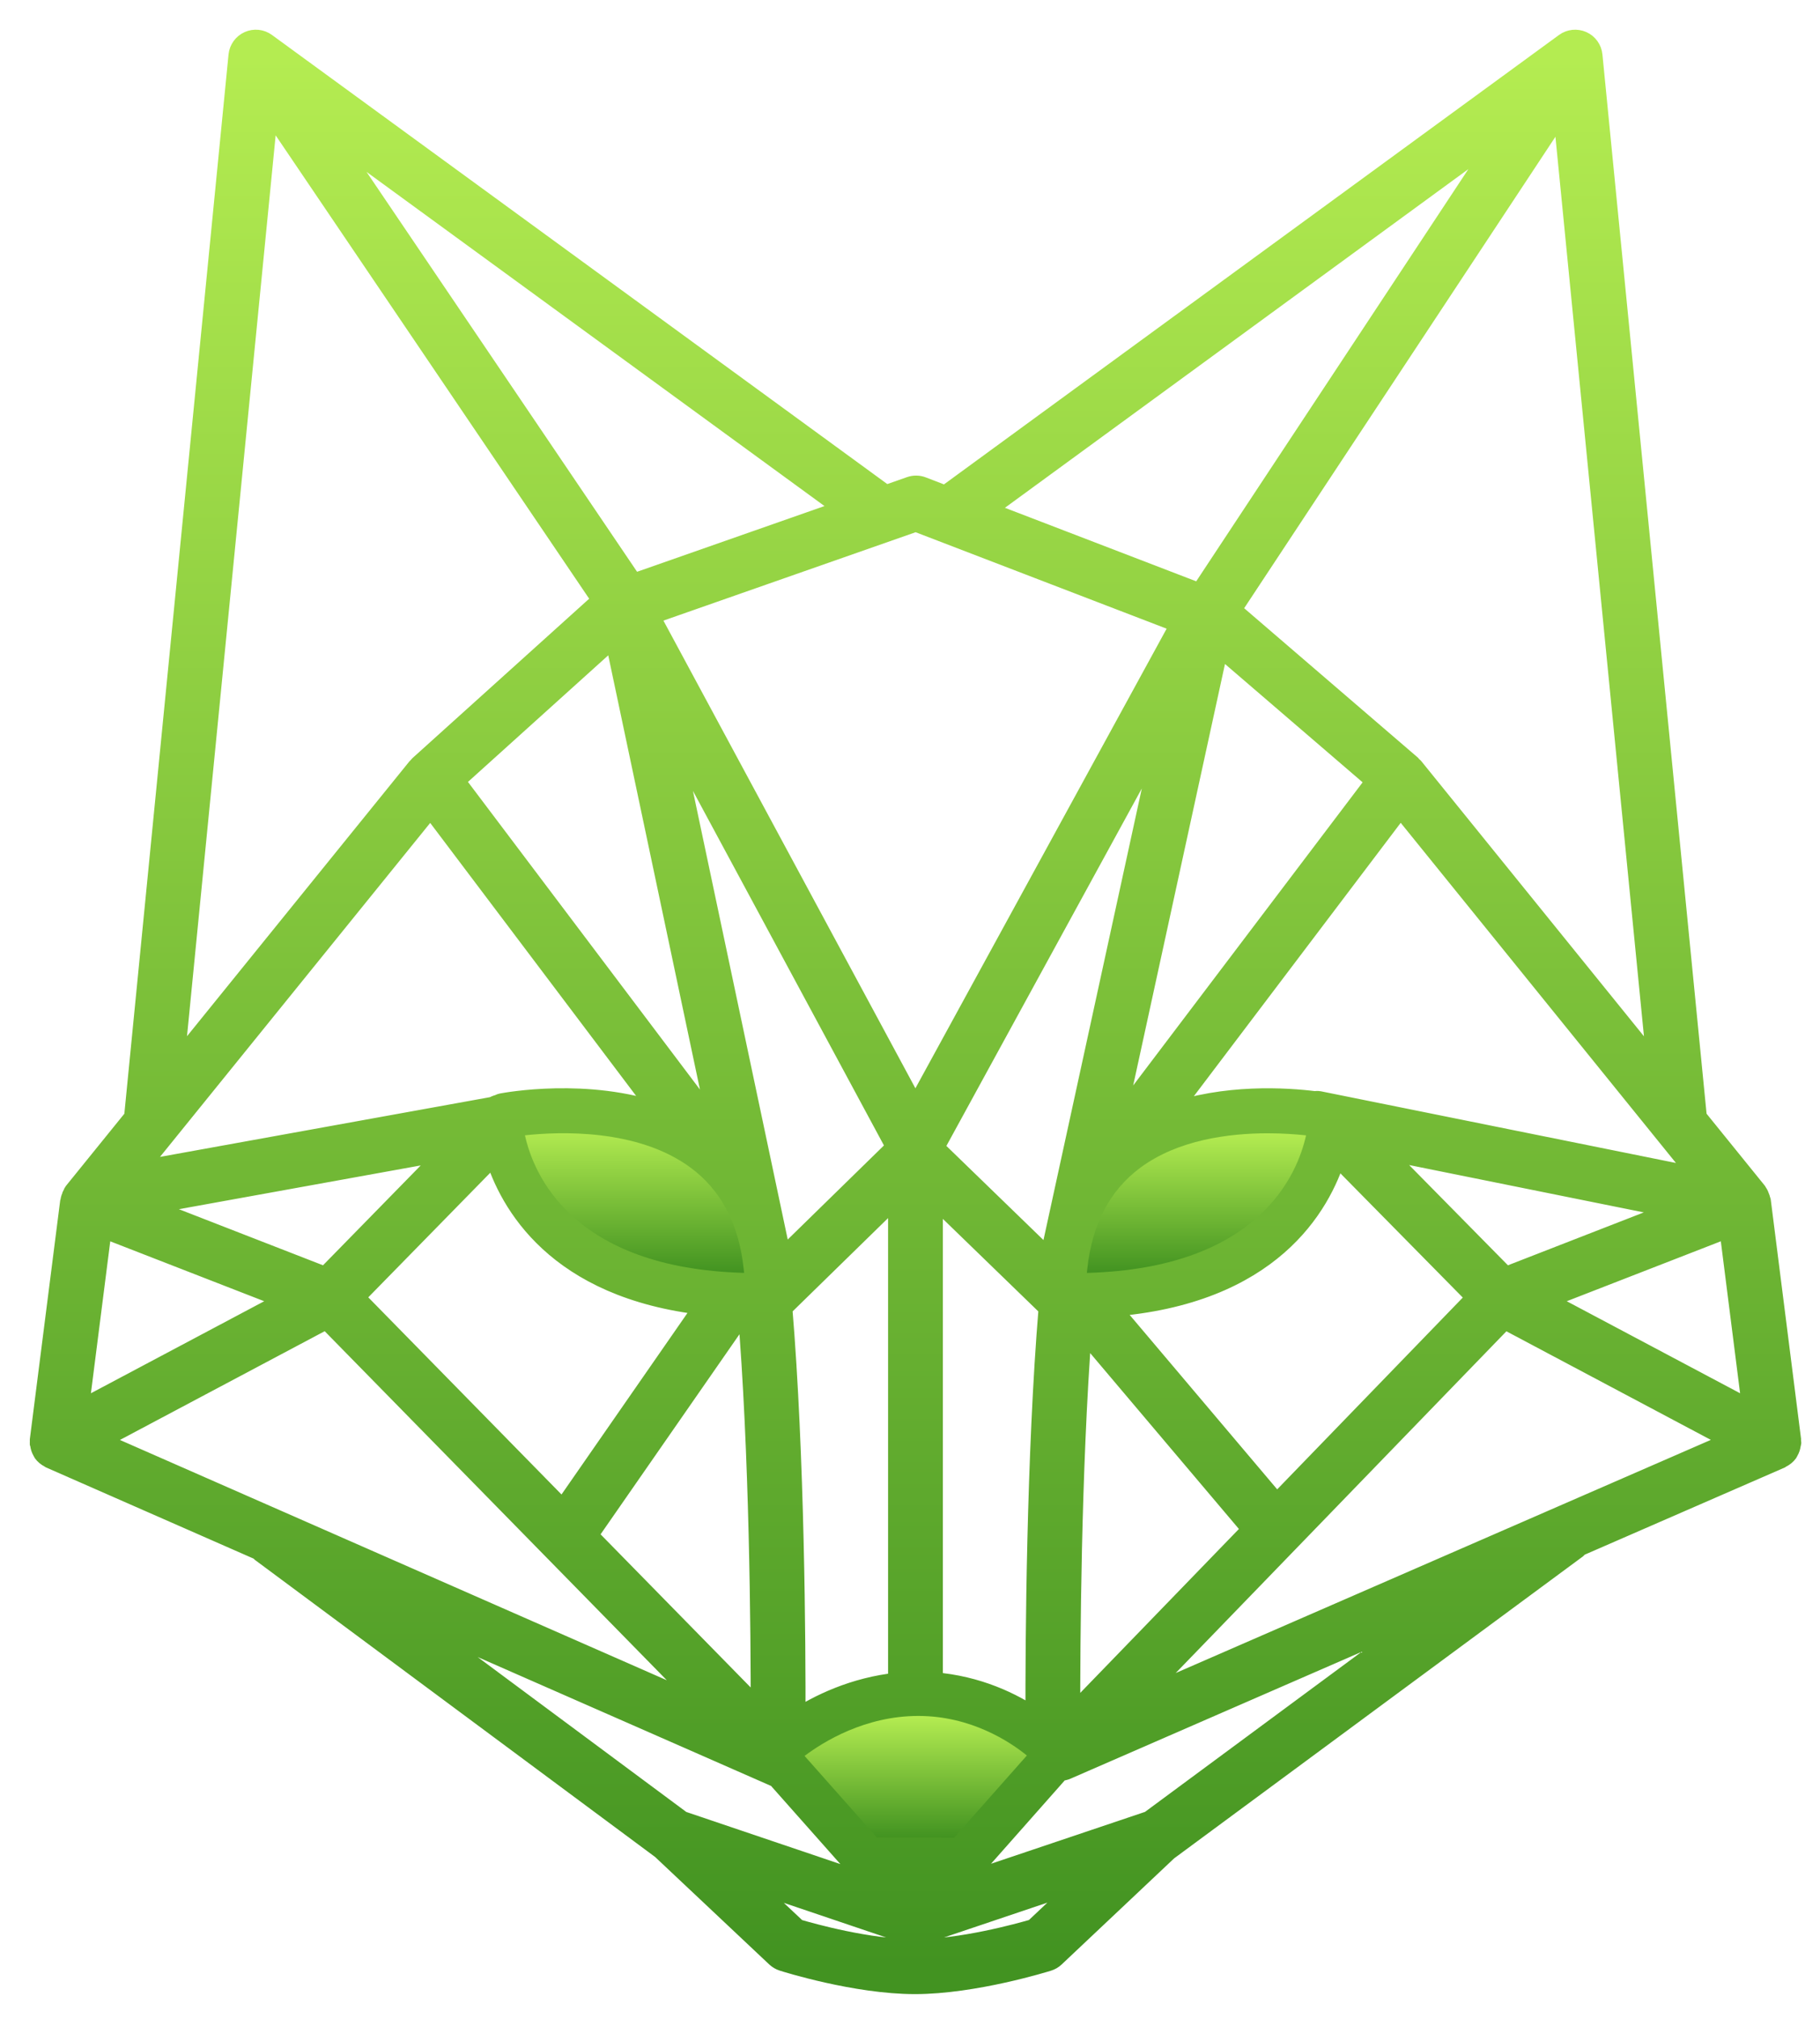 <?xml version="1.0" encoding="UTF-8"?>
<svg width="46px" height="51px" viewBox="0 0 46 51" version="1.1" xmlns="http://www.w3.org/2000/svg" xmlns:xlink="http://www.w3.org/1999/xlink">
    <!-- Generator: Sketch 48.2 (47327) - http://www.bohemiancoding.com/sketch -->
    <title>Page 1</title>
    <desc>Created with Sketch.</desc>
    <defs>
        <linearGradient x1="50%" y1="0%" x2="50%" y2="100%" id="linearGradient-1">
            <stop stop-color="#B4EC51" offset="0%"></stop>
            <stop stop-color="#429321" offset="100%"></stop>
        </linearGradient>
    </defs>
    <g id="Mobile" stroke="none" stroke-width="1" fill="none" fill-rule="evenodd" transform="translate(-165, -5678)">
        <g id="SECTION:-BENEFITS" transform="translate(1, 4316)" fill="url(#linearGradient-1)">
            <g id="Group-26" transform="translate(27, 356)">
                <g id="Group-14" transform="translate(12, 984)">
                    <g id="Group-34" transform="translate(99, 0)">
                        <g id="Page-1" transform="translate(27, 23)">
                            <path d="M27.658,41.998 L37.025,32.323 L42.816,35.397 L27.658,41.998 Z M28.057,44.997 L22.568,46.845 L22.567,46.306 L23.315,46.309 L23.316,46.309 C23.443,46.309 23.563,46.254 23.647,46.159 L25.788,43.739 C25.846,43.739 25.906,43.728 25.961,43.703 L35.334,39.621 L28.057,44.997 Z M25.133,47.728 C24.752,47.839 23.302,48.24 22.126,48.24 C20.951,48.24 19.521,47.84 19.146,47.729 L17.802,46.466 L21.986,47.88 C22.031,47.895 22.08,47.903 22.127,47.903 C22.175,47.903 22.223,47.895 22.269,47.88 L26.476,46.463 L25.133,47.728 Z M9.144,39.741 L18.639,43.91 L20.628,46.152 C20.711,46.247 20.831,46.3 20.957,46.301 L21.682,46.303 L21.683,46.843 L16.229,44.999 L9.144,39.741 Z M7.254,32.321 L16.939,42.197 L1.458,35.398 L7.254,32.321 Z M5.786,1.706 L14.22,14.165 L9.596,18.334 C9.587,18.342 9.583,18.354 9.575,18.362 C9.566,18.371 9.555,18.375 9.548,18.384 L3.396,25.983 L5.786,1.706 Z M15.003,13.744 L7.254,2.296 L20.371,11.863 L15.003,13.744 Z M22.146,12.179 L28.843,14.751 L22.135,27.017 L15.409,14.539 L22.146,12.179 Z M37.087,2.251 L29.332,13.991 L23.881,11.897 L37.087,2.251 Z M40.881,25.985 L34.728,18.385 C34.72,18.375 34.708,18.37 34.699,18.361 C34.689,18.351 34.684,18.338 34.673,18.328 L30.116,14.411 L38.493,1.729 L40.881,25.985 Z M42.701,30.009 L43.289,34.644 L38,31.837 L42.701,30.009 Z M33.864,28.025 L41.432,29.552 L37.05,31.257 L33.864,28.025 Z M31.268,36.997 L27.053,32.015 C31.122,31.714 32.384,29.452 32.776,28.182 L36.321,31.778 L31.268,36.997 Z M26.053,42.384 C26.049,40.551 26.074,36.167 26.348,32.552 L30.65,37.637 L26.053,42.384 Z M17.847,32.042 C17.862,32.042 17.874,32.045 17.889,32.045 C18.193,35.657 18.226,40.238 18.224,42.242 L13.856,37.788 L17.847,32.042 Z M11.495,28.163 C11.867,29.386 13.053,31.555 16.815,31.974 L13.225,37.145 L7.958,31.774 L11.495,28.163 Z M7.227,31.257 L2.605,29.459 L10.361,28.056 L7.227,31.257 Z M1.579,30.01 L6.277,31.837 L0.989,34.644 L1.579,30.01 Z M14.528,15.079 L17.168,27.572 L10.49,18.721 L14.528,15.079 Z M18.759,30.81 L15.91,17.333 L21.651,27.984 L18.759,30.81 Z M25.522,30.819 L22.609,27.996 L28.473,17.275 L25.522,30.819 Z M27.155,27.477 L29.806,15.311 L33.781,18.727 L27.155,27.477 Z M22.581,29.202 L25.477,32.008 C25.485,32.015 25.494,32.017 25.502,32.024 C25.192,35.76 25.164,40.488 25.168,42.406 C24.607,42.02 23.719,41.58 22.581,41.493 C22.581,41.493 22.581,29.202 22.581,29.202 Z M18.774,32.021 C18.783,32.014 18.793,32.013 18.801,32.006 L21.696,29.178 L21.696,41.503 C20.581,41.618 19.677,42.062 19.109,42.436 C19.114,40.535 19.088,35.775 18.774,32.021 Z M34.396,19.381 L41.99,28.762 L32.338,26.814 C32.299,26.807 32.262,26.812 32.225,26.815 C31.527,26.728 29.963,26.622 28.52,27.143 L34.396,19.381 Z M9.88,19.383 L15.728,27.132 C13.853,26.466 11.788,26.85 11.682,26.87 C11.651,26.876 11.625,26.891 11.597,26.903 C11.552,26.913 11.509,26.931 11.468,26.956 L2.426,28.592 L9.88,19.383 Z M44.209,35.658 C44.241,35.605 44.259,35.548 44.266,35.486 C44.267,35.474 44.276,35.465 44.277,35.453 C44.277,35.443 44.271,35.435 44.27,35.426 C44.27,35.41 44.275,35.396 44.273,35.379 L43.507,29.334 C43.506,29.328 43.502,29.322 43.5,29.315 C43.497,29.294 43.487,29.276 43.48,29.255 C43.466,29.211 43.448,29.17 43.423,29.134 C43.418,29.127 43.417,29.119 43.412,29.112 L41.88,27.22 L41.89,27.218 L39.252,0.4 C39.237,0.242 39.138,0.104 38.993,0.039 C38.847,-0.026 38.679,-0.008 38.551,0.085 L22.896,11.519 L22.311,11.294 C22.213,11.256 22.105,11.255 22.006,11.29 L21.385,11.508 L5.726,0.085 C5.598,-0.009 5.429,-0.026 5.285,0.039 C5.14,0.104 5.041,0.241 5.025,0.4 L2.386,27.219 L2.396,27.22 L0.864,29.112 C0.845,29.136 0.84,29.166 0.826,29.192 C0.826,29.193 0.825,29.195 0.824,29.196 C0.801,29.243 0.783,29.288 0.777,29.339 C0.775,29.347 0.77,29.353 0.769,29.361 L0.003,35.381 C0.001,35.397 0.006,35.411 0.006,35.427 C0.006,35.436 -0.001,35.443 7.75840564e-05,35.453 C0.001,35.465 0.01,35.474 0.011,35.486 C0.018,35.548 0.036,35.605 0.067,35.657 C0.074,35.669 0.077,35.682 0.085,35.693 C0.127,35.751 0.183,35.797 0.249,35.83 C0.255,35.832 0.258,35.839 0.264,35.842 L5.55,38.163 C5.563,38.175 5.57,38.19 5.585,38.201 L15.719,45.72 L18.614,48.445 C18.662,48.489 18.719,48.524 18.783,48.544 C18.857,48.568 20.628,49.126 22.125,49.126 C23.622,49.126 25.417,48.568 25.491,48.545 C25.556,48.525 25.614,48.491 25.662,48.445 L28.516,45.754 L38.861,38.117 C38.88,38.102 38.891,38.082 38.907,38.066 L44.011,35.843 C44.017,35.84 44.021,35.833 44.027,35.83 C44.093,35.797 44.149,35.752 44.192,35.693 C44.2,35.682 44.203,35.67 44.209,35.658 Z" id="Fill-1" stroke="url(#linearGradient-1)" stroke-width="0.5"></path>
                            <path d="M21.159,45.416 L19.335,43.359 C19.81,43.002 20.861,42.349 22.21,42.349 C23.539,42.349 24.518,42.996 24.954,43.348 L23.118,45.421 L21.159,45.416 Z" id="Path"></path>
                            <path d="M26.481,31.055 C26.6,29.932 27.049,29.074 27.816,28.503 C28.775,27.791 30.069,27.63 31.042,27.63 C31.429,27.63 31.765,27.656 32.01,27.682 C31.797,28.65 30.829,31.038 26.47,31.157 C26.474,31.123 26.478,31.089 26.481,31.055 Z" id="Path"></path>
                            <path d="M17.796,31.055 C17.8,31.089 17.803,31.123 17.807,31.156 C13.447,31.037 12.48,28.646 12.268,27.681 C13.126,27.588 15.114,27.504 16.459,28.501 C17.228,29.072 17.678,29.931 17.796,31.055 Z" id="Path"></path>
                        </g>
                    </g>
                </g>
            </g>
        </g>
    </g>
</svg>